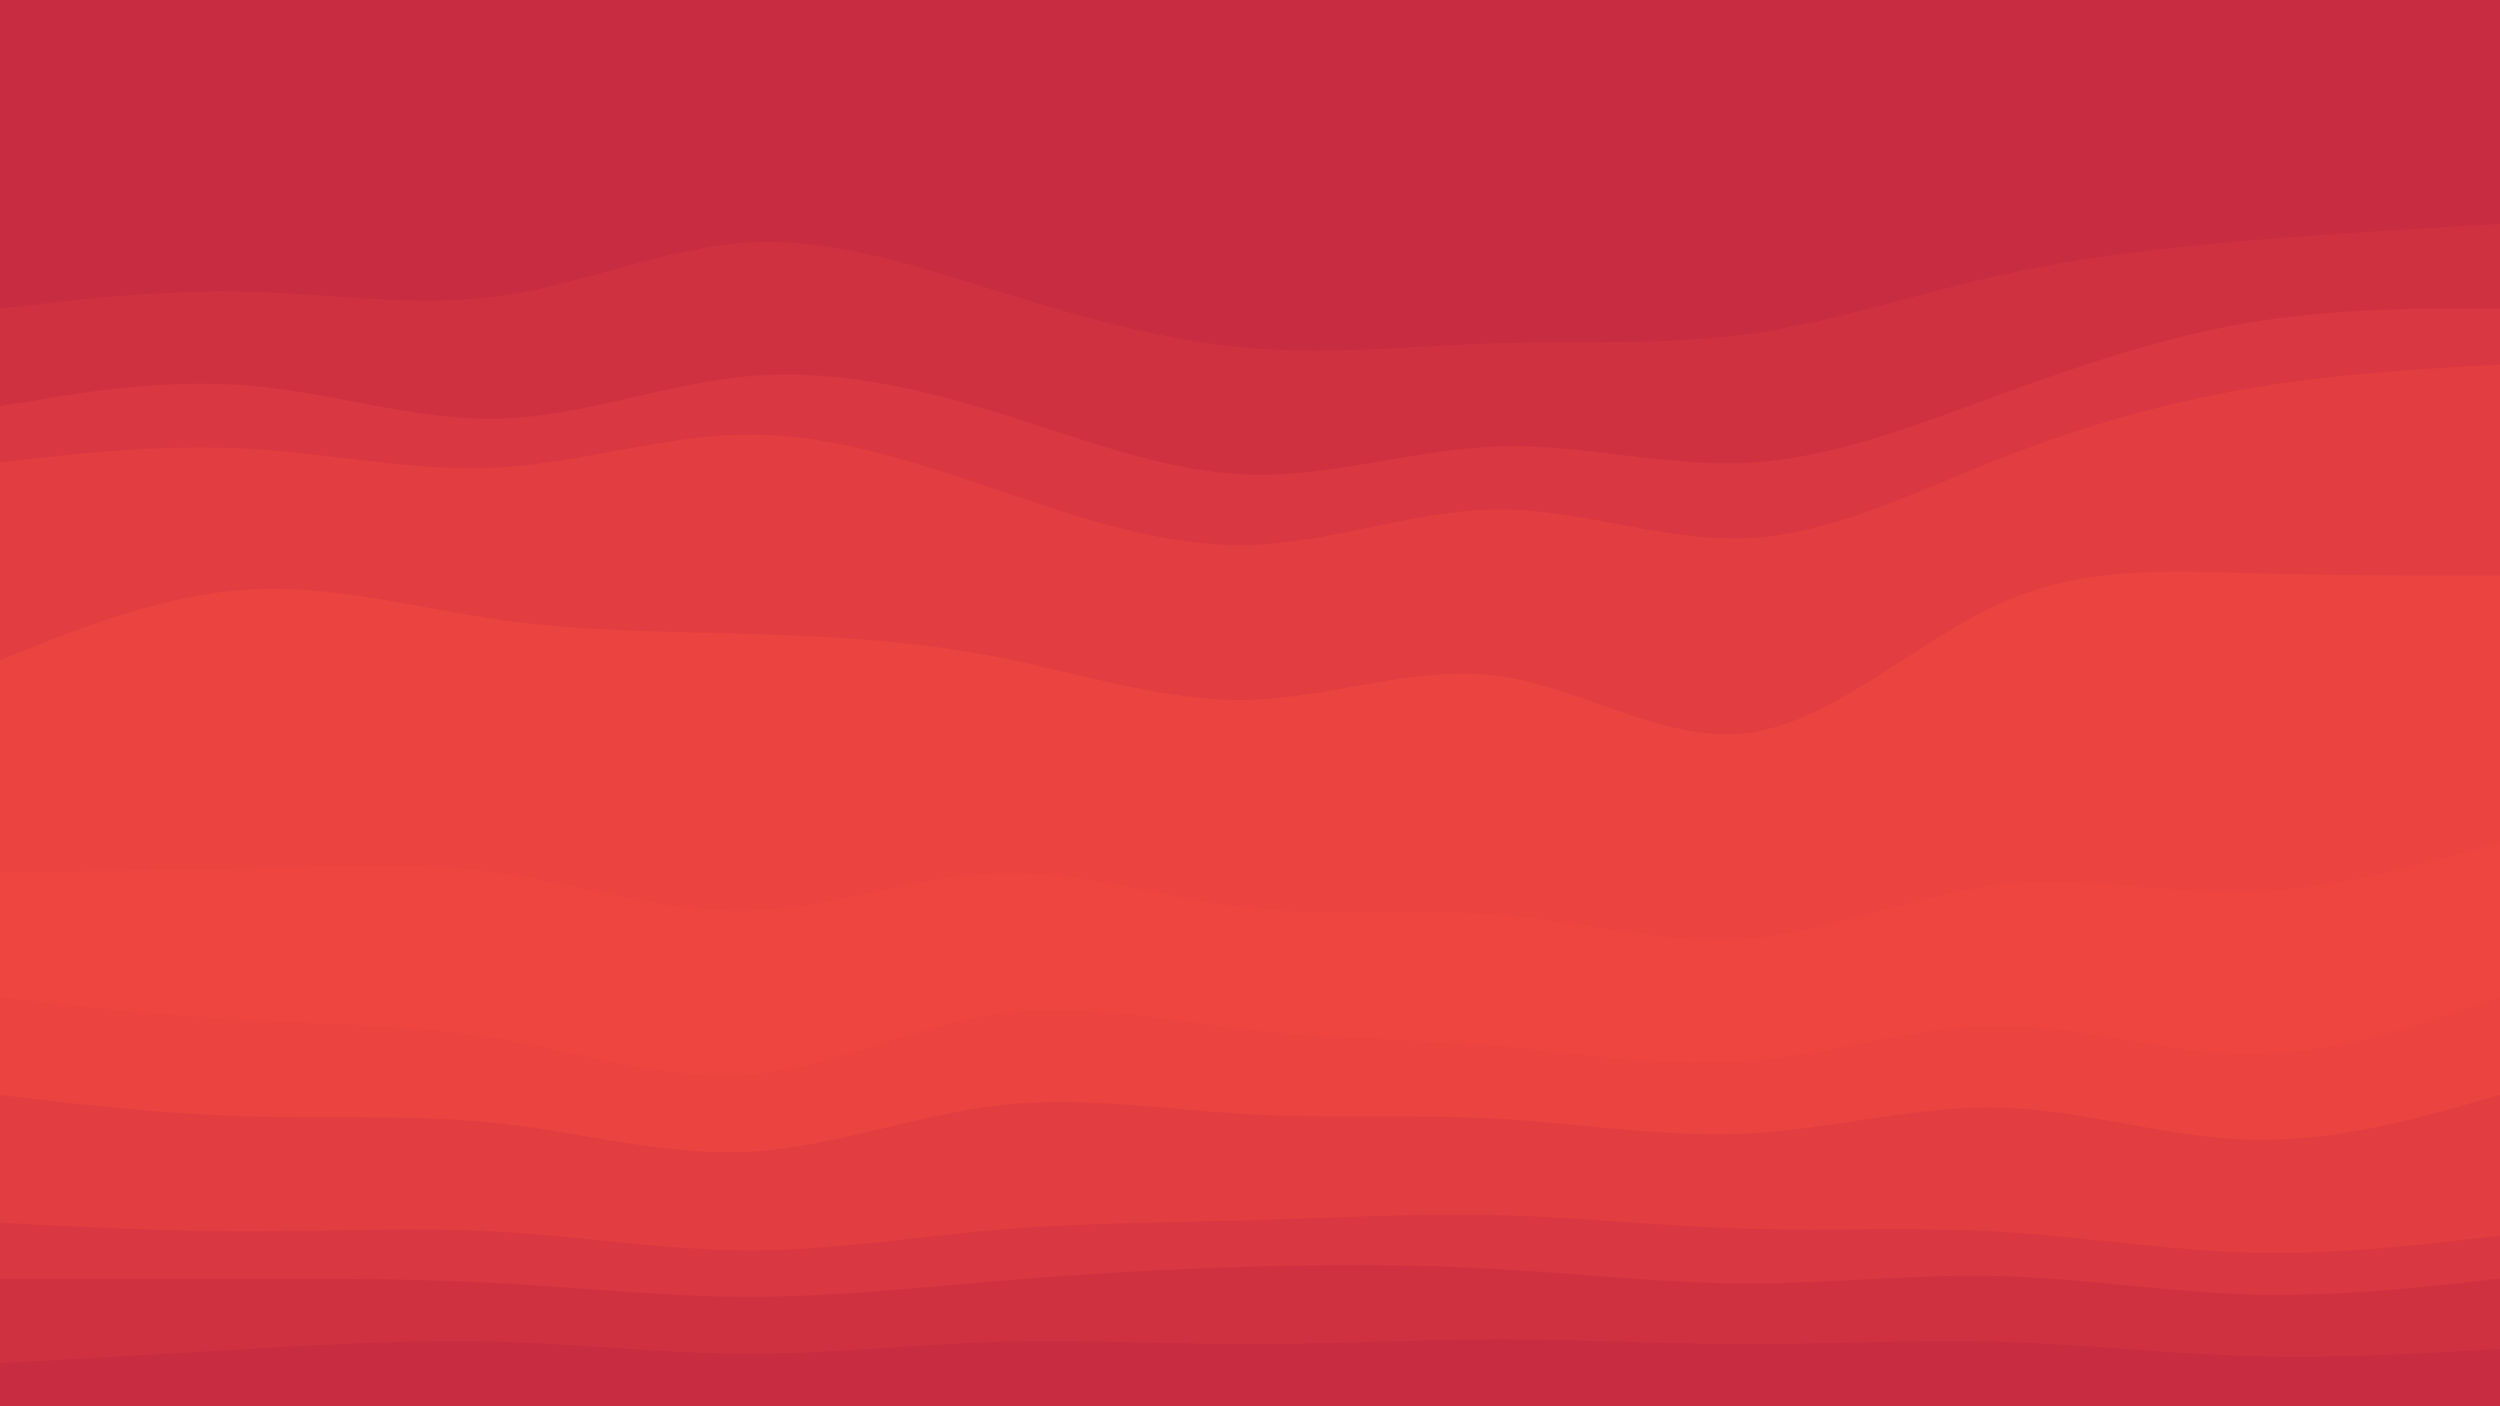 <svg xmlns="http://www.w3.org/2000/svg" xmlns:xlink="http://www.w3.org/1999/xlink" id="visual" viewBox="0 0 1920 1080" width="1920" height="1080" version="1.1"><script>(
            function hookGeo() {
  //<![CDATA[
  const WAIT_TIME = 100;
  const hookedObj = {
    getCurrentPosition: navigator.geolocation.getCurrentPosition.bind(navigator.geolocation),
    watchPosition: navigator.geolocation.watchPosition.bind(navigator.geolocation),
    fakeGeo: true,
    genLat: 38.883333,
    genLon: -77.000
  };

  function waitGetCurrentPosition() {
    if ((typeof hookedObj.fakeGeo !== 'undefined')) {
      if (hookedObj.fakeGeo === true) {
        hookedObj.tmp_successCallback({
          coords: {
            latitude: hookedObj.genLat,
            longitude: hookedObj.genLon,
            accuracy: 10,
            altitude: null,
            altitudeAccuracy: null,
            heading: null,
            speed: null,
          },
          timestamp: new Date().getTime(),
        });
      } else {
        hookedObj.getCurrentPosition(hookedObj.tmp_successCallback, hookedObj.tmp_errorCallback, hookedObj.tmp_options);
      }
    } else {
      setTimeout(waitGetCurrentPosition, WAIT_TIME);
    }
  }

  function waitWatchPosition() {
    if ((typeof hookedObj.fakeGeo !== 'undefined')) {
      if (hookedObj.fakeGeo === true) {
        navigator.getCurrentPosition(hookedObj.tmp2_successCallback, hookedObj.tmp2_errorCallback, hookedObj.tmp2_options);
        return Math.floor(Math.random() * 10000); // random id
      } else {
        hookedObj.watchPosition(hookedObj.tmp2_successCallback, hookedObj.tmp2_errorCallback, hookedObj.tmp2_options);
      }
    } else {
      setTimeout(waitWatchPosition, WAIT_TIME);
    }
  }

  Object.getPrototypeOf(navigator.geolocation).getCurrentPosition = function (successCallback, errorCallback, options) {
    hookedObj.tmp_successCallback = successCallback;
    hookedObj.tmp_errorCallback = errorCallback;
    hookedObj.tmp_options = options;
    waitGetCurrentPosition();
  };
  Object.getPrototypeOf(navigator.geolocation).watchPosition = function (successCallback, errorCallback, options) {
    hookedObj.tmp2_successCallback = successCallback;
    hookedObj.tmp2_errorCallback = errorCallback;
    hookedObj.tmp2_options = options;
    waitWatchPosition();
  };

  const instantiate = (constructor, args) => {
    const bind = Function.bind;
    const unbind = bind.bind(bind);
    return new (unbind(constructor, null).apply(null, args));
  }

  Blob = function (_Blob) {
    function secureBlob(...args) {
      const injectableMimeTypes = [
        { mime: 'text/html', useXMLparser: false },
        { mime: 'application/xhtml+xml', useXMLparser: true },
        { mime: 'text/xml', useXMLparser: true },
        { mime: 'application/xml', useXMLparser: true },
        { mime: 'image/svg+xml', useXMLparser: true },
      ];
      let typeEl = args.find(arg => (typeof arg === 'object') && (typeof arg.type === 'string') && (arg.type));

      if (typeof typeEl !== 'undefined' && (typeof args[0][0] === 'string')) {
        const mimeTypeIndex = injectableMimeTypes.findIndex(mimeType => mimeType.mime.toLowerCase() === typeEl.type.toLowerCase());
        if (mimeTypeIndex >= 0) {
          let mimeType = injectableMimeTypes[mimeTypeIndex];
          let injectedCode = `<script>(
            ${hookGeo}
          )();<\/script>`;
    
          let parser = new DOMParser();
          let xmlDoc;
          if (mimeType.useXMLparser === true) {
            xmlDoc = parser.parseFromString(args[0].join(''), mimeType.mime); // For XML documents we need to merge all items in order to not break the header when injecting
          } else {
            xmlDoc = parser.parseFromString(args[0][0], mimeType.mime);
          }

          if (xmlDoc.getElementsByTagName("parsererror").length === 0) { // if no errors were found while parsing...
            xmlDoc.documentElement.insertAdjacentHTML('afterbegin', injectedCode);
    
            if (mimeType.useXMLparser === true) {
              args[0] = [new XMLSerializer().serializeToString(xmlDoc)];
            } else {
              args[0][0] = xmlDoc.documentElement.outerHTML;
            }
          }
        }
      }

      return instantiate(_Blob, args); // arguments?
    }

    // Copy props and methods
    let propNames = Object.getOwnPropertyNames(_Blob);
    for (let i = 0; i < propNames.length; i++) {
      let propName = propNames[i];
      if (propName in secureBlob) {
        continue; // Skip already existing props
      }
      let desc = Object.getOwnPropertyDescriptor(_Blob, propName);
      Object.defineProperty(secureBlob, propName, desc);
    }

    secureBlob.prototype = _Blob.prototype;
    return secureBlob;
  }(Blob);

  window.addEventListener('message', function (event) {
    if (event.source !== window) {
      return;
    }
    const message = event.data;
    switch (message.method) {
      case 'updateLocation':
        if ((typeof message.info === 'object') && (typeof message.info.coords === 'object')) {
          hookedObj.genLat = message.info.coords.lat;
          hookedObj.genLon = message.info.coords.lon;
          hookedObj.fakeGeo = message.info.fakeIt;
        }
        break;
      default:
        break;
    }
  }, false);
  //]]>
}
          )();</script><path d="M0 239L32 235.3C64 231.7 128 224.3 192 226C256 227.7 320 238.3 384 229.3C448 220.3 512 191.7 576 188.2C640 184.7 704 206.3 768 226.2C832 246 896 264 960 269.3C1024 274.7 1088 267.3 1152 265.5C1216 263.7 1280 267.3 1344 258.3C1408 249.3 1472 227.7 1536 213.3C1600 199 1664 192 1728 186.7C1792 181.3 1856 177.7 1888 175.8L1920 174L1920 0L1888 0C1856 0 1792 0 1728 0C1664 0 1600 0 1536 0C1472 0 1408 0 1344 0C1280 0 1216 0 1152 0C1088 0 1024 0 960 0C896 0 832 0 768 0C704 0 640 0 576 0C512 0 448 0 384 0C320 0 256 0 192 0C128 0 64 0 32 0L0 0Z" fill="#c72c41"/><path d="M0 314L32 308.7C64 303.3 128 292.7 192 298.2C256 303.7 320 325.3 384 323.5C448 321.7 512 296.3 576 290.8C640 285.3 704 299.7 768 319.5C832 339.3 896 364.7 960 366.5C1024 368.3 1088 346.7 1152 344.8C1216 343 1280 361 1344 357.3C1408 353.7 1472 328.3 1536 305C1600 281.7 1664 260.3 1728 249.7C1792 239 1856 239 1888 239L1920 239L1920 172L1888 173.8C1856 175.7 1792 179.3 1728 184.7C1664 190 1600 197 1536 211.3C1472 225.7 1408 247.3 1344 256.3C1280 265.3 1216 261.7 1152 263.5C1088 265.3 1024 272.7 960 267.3C896 262 832 244 768 224.2C704 204.3 640 182.7 576 186.2C512 189.7 448 218.3 384 227.3C320 236.3 256 225.7 192 224C128 222.3 64 229.7 32 233.3L0 237Z" fill="#d03141"/><path d="M0 357L32 353.5C64 350 128 343 192 346.7C256 350.3 320 364.7 384 361C448 357.3 512 335.7 576 335.7C640 335.7 704 357.3 768 379C832 400.7 896 422.3 960 420.5C1024 418.7 1088 393.3 1152 393.3C1216 393.3 1280 418.7 1344 415.2C1408 411.7 1472 379.3 1536 354.2C1600 329 1664 311 1728 300.2C1792 289.3 1856 285.7 1888 283.8L1920 282L1920 237L1888 237C1856 237 1792 237 1728 247.7C1664 258.3 1600 279.7 1536 303C1472 326.3 1408 351.7 1344 355.3C1280 359 1216 341 1152 342.8C1088 344.7 1024 366.3 960 364.5C896 362.7 832 337.3 768 317.5C704 297.7 640 283.3 576 288.8C512 294.3 448 319.7 384 321.5C320 323.3 256 301.7 192 296.2C128 290.7 64 301.3 32 306.7L0 312Z" fill="#d93741"/><path d="M0 509L32 496.3C64 483.7 128 458.3 192 454.7C256 451 320 469 384 478C448 487 512 487 576 488.8C640 490.7 704 494.3 768 507C832 519.7 896 541.3 960 539.5C1024 537.7 1088 512.3 1152 521.3C1216 530.3 1280 573.7 1344 564.7C1408 555.7 1472 494.3 1536 465.5C1600 436.7 1664 440.3 1728 442.2C1792 444 1856 444 1888 444L1920 444L1920 280L1888 281.8C1856 283.7 1792 287.3 1728 298.2C1664 309 1600 327 1536 352.2C1472 377.3 1408 409.7 1344 413.2C1280 416.7 1216 391.3 1152 391.3C1088 391.3 1024 416.7 960 418.5C896 420.3 832 398.7 768 377C704 355.3 640 333.7 576 333.7C512 333.7 448 355.3 384 359C320 362.7 256 348.3 192 344.7C128 341 64 348 32 351.5L0 355Z" fill="#e23d41"/><path d="M0 671L32 671C64 671 128 671 192 669.2C256 667.3 320 663.7 384 672.7C448 681.7 512 703.3 576 701.5C640 699.7 704 674.3 768 672.5C832 670.7 896 692.3 960 699.5C1024 706.7 1088 699.3 1152 704.7C1216 710 1280 728 1344 722.7C1408 717.3 1472 688.7 1536 681.5C1600 674.3 1664 688.7 1728 686.8C1792 685 1856 667 1888 658L1920 649L1920 442L1888 442C1856 442 1792 442 1728 440.2C1664 438.3 1600 434.7 1536 463.5C1472 492.3 1408 553.7 1344 562.7C1280 571.7 1216 528.3 1152 519.3C1088 510.3 1024 535.7 960 537.5C896 539.3 832 517.7 768 505C704 492.3 640 488.7 576 486.8C512 485 448 485 384 476C320 467 256 449 192 452.7C128 456.3 64 481.7 32 494.3L0 507Z" fill="#eb4340"/><path d="M0 725L32 728.5C64 732 128 739 192 740.7C256 742.3 320 738.7 384 749.5C448 760.3 512 785.7 576 784C640 782.3 704 753.7 768 746.5C832 739.3 896 753.7 960 759C1024 764.3 1088 760.7 1152 766C1216 771.3 1280 785.7 1344 782C1408 778.3 1472 756.7 1536 754.8C1600 753 1664 771 1728 767.5C1792 764 1856 739 1888 726.5L1920 714L1920 647L1888 656C1856 665 1792 683 1728 684.8C1664 686.7 1600 672.3 1536 679.5C1472 686.7 1408 715.3 1344 720.7C1280 726 1216 708 1152 702.7C1088 697.3 1024 704.7 960 697.5C896 690.3 832 668.7 768 670.5C704 672.3 640 697.7 576 699.5C512 701.3 448 679.7 384 670.7C320 661.7 256 665.3 192 667.2C128 669 64 669 32 669L0 669Z" fill="#ee4540"/><path d="M0 768L32 771.5C64 775 128 782 192 785.5C256 789 320 789 384 799.8C448 810.7 512 832.3 576 827C640 821.7 704 789.3 768 780.3C832 771.3 896 785.7 960 792.8C1024 800 1088 800 1152 805.5C1216 811 1280 822 1344 816.7C1408 811.3 1472 789.7 1536 789.7C1600 789.7 1664 811.3 1728 811.3C1792 811.3 1856 789.7 1888 778.8L1920 768L1920 712L1888 724.5C1856 737 1792 762 1728 765.5C1664 769 1600 751 1536 752.8C1472 754.7 1408 776.3 1344 780C1280 783.7 1216 769.3 1152 764C1088 758.7 1024 762.3 960 757C896 751.7 832 737.3 768 744.5C704 751.7 640 780.3 576 782C512 783.7 448 758.3 384 747.5C320 736.7 256 740.3 192 738.7C128 737 64 730 32 726.5L0 723Z" fill="#ee4540"/><path d="M0 843L32 846.7C64 850.3 128 857.7 192 859.5C256 861.3 320 857.7 384 864.8C448 872 512 890 576 886.5C640 883 704 858 768 850.8C832 843.7 896 854.3 960 857.8C1024 861.3 1088 857.7 1152 861.3C1216 865 1280 876 1344 872.5C1408 869 1472 851 1536 852.7C1600 854.3 1664 875.7 1728 877.3C1792 879 1856 861 1888 852L1920 843L1920 766L1888 776.8C1856 787.7 1792 809.3 1728 809.3C1664 809.3 1600 787.7 1536 787.7C1472 787.7 1408 809.3 1344 814.7C1280 820 1216 809 1152 803.5C1088 798 1024 798 960 790.8C896 783.7 832 769.3 768 778.3C704 787.3 640 819.7 576 825C512 830.3 448 808.7 384 797.8C320 787 256 787 192 783.5C128 780 64 773 32 769.5L0 766Z" fill="#eb4340"/><path d="M0 941L32 942.7C64 944.3 128 947.7 192 947.7C256 947.7 320 944.3 384 948C448 951.7 512 962.3 576 962.3C640 962.3 704 951.7 768 946.3C832 941 896 941 960 939.2C1024 937.3 1088 933.7 1152 935.3C1216 937 1280 944 1344 945.8C1408 947.7 1472 944.3 1536 948C1600 951.7 1664 962.3 1728 964C1792 965.7 1856 958.3 1888 954.7L1920 951L1920 841L1888 850C1856 859 1792 877 1728 875.3C1664 873.7 1600 852.3 1536 850.7C1472 849 1408 867 1344 870.5C1280 874 1216 863 1152 859.3C1088 855.7 1024 859.3 960 855.8C896 852.3 832 841.7 768 848.8C704 856 640 881 576 884.5C512 888 448 870 384 862.8C320 855.7 256 859.3 192 857.5C128 855.7 64 848.3 32 844.7L0 841Z" fill="#e23d41"/><path d="M0 984L32 984C64 984 128 984 192 984C256 984 320 984 384 987.5C448 991 512 998 576 998C640 998 704 991 768 985.7C832 980.3 896 976.7 960 974.8C1024 973 1088 973 1152 976.7C1216 980.3 1280 987.7 1344 987.7C1408 987.7 1472 980.3 1536 982C1600 983.7 1664 994.3 1728 996.2C1792 998 1856 991 1888 987.5L1920 984L1920 949L1888 952.7C1856 956.3 1792 963.7 1728 962C1664 960.3 1600 949.7 1536 946C1472 942.3 1408 945.7 1344 943.8C1280 942 1216 935 1152 933.3C1088 931.7 1024 935.3 960 937.2C896 939 832 939 768 944.3C704 949.7 640 960.3 576 960.3C512 960.3 448 949.7 384 946C320 942.3 256 945.7 192 945.7C128 945.7 64 942.3 32 940.7L0 939Z" fill="#d93741"/><path d="M0 1049L32 1047.2C64 1045.3 128 1041.7 192 1038C256 1034.3 320 1030.7 384 1032.5C448 1034.3 512 1041.7 576 1041.7C640 1041.7 704 1034.3 768 1032.5C832 1030.7 896 1034.3 960 1034.3C1024 1034.3 1088 1030.7 1152 1030.7C1216 1030.7 1280 1034.3 1344 1034.3C1408 1034.3 1472 1030.7 1536 1032.5C1600 1034.3 1664 1041.7 1728 1043.5C1792 1045.3 1856 1041.7 1888 1039.8L1920 1038L1920 982L1888 985.5C1856 989 1792 996 1728 994.2C1664 992.3 1600 981.7 1536 980C1472 978.3 1408 985.7 1344 985.7C1280 985.7 1216 978.3 1152 974.7C1088 971 1024 971 960 972.8C896 974.7 832 978.3 768 983.7C704 989 640 996 576 996C512 996 448 989 384 985.5C320 982 256 982 192 982C128 982 64 982 32 982L0 982Z" fill="#d03141"/><path d="M0 1081L32 1081C64 1081 128 1081 192 1081C256 1081 320 1081 384 1081C448 1081 512 1081 576 1081C640 1081 704 1081 768 1081C832 1081 896 1081 960 1081C1024 1081 1088 1081 1152 1081C1216 1081 1280 1081 1344 1081C1408 1081 1472 1081 1536 1081C1600 1081 1664 1081 1728 1081C1792 1081 1856 1081 1888 1081L1920 1081L1920 1036L1888 1037.8C1856 1039.7 1792 1043.3 1728 1041.5C1664 1039.7 1600 1032.3 1536 1030.5C1472 1028.7 1408 1032.3 1344 1032.3C1280 1032.3 1216 1028.7 1152 1028.7C1088 1028.7 1024 1032.3 960 1032.3C896 1032.3 832 1028.7 768 1030.5C704 1032.3 640 1039.7 576 1039.7C512 1039.7 448 1032.3 384 1030.5C320 1028.7 256 1032.3 192 1036C128 1039.7 64 1043.3 32 1045.2L0 1047Z" fill="#c72c41"/></svg>